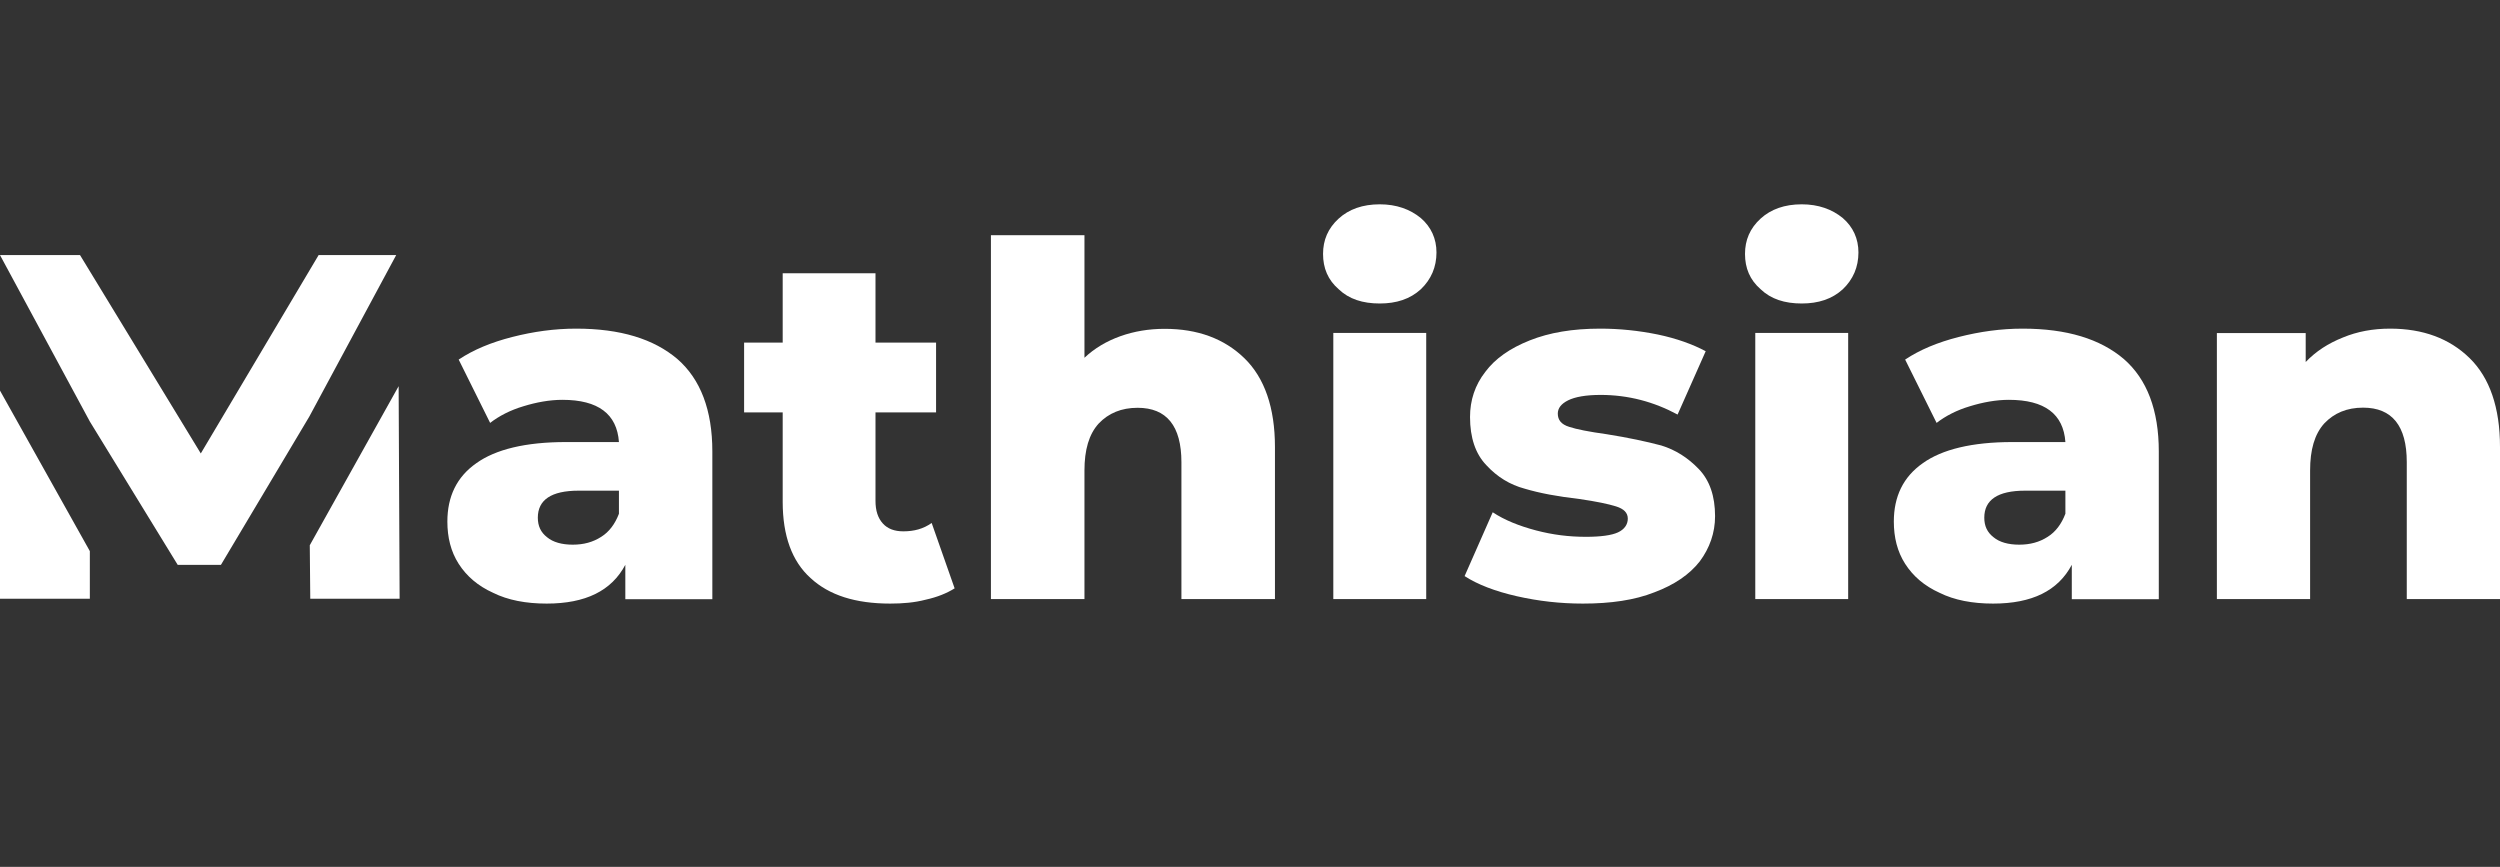 <svg width="2884" height="1000" viewBox="0 0 2884 1000" fill="none" xmlns="http://www.w3.org/2000/svg">
<rect x="0" y="0" width="2884" height="1000" fill="#333333" stroke="none"/>
<g clip-path="url(#clip0_306_126)">
<path d="M781.492 414.231C754.271 391.008 715.707 379.114 664.667 379.114C639.715 379.114 615.329 382.512 590.943 388.742C566.557 394.973 546.141 403.469 529.128 414.797L565.423 487.864C575.631 479.934 588.675 473.137 603.987 468.606C618.731 464.075 634.043 461.243 648.788 461.243C690.187 461.243 711.738 477.668 714.006 509.953H652.758C606.255 509.953 571.661 518.45 549.544 534.309C526.859 550.168 516.084 572.825 516.084 601.711C516.084 619.836 520.054 636.262 529.128 650.422C538.202 664.582 551.245 675.911 568.826 683.84C585.839 692.336 606.822 696.301 630.641 696.301C675.443 696.301 705.499 681.575 721.379 651.555V691.203H821.757V520.715C821.757 473.137 808.146 437.453 781.492 414.231ZM693.59 619.27C683.949 625.5 673.174 628.332 660.698 628.332C648.221 628.332 638.013 625.5 631.208 619.836C623.835 614.172 620.433 606.809 620.433 597.18C620.433 576.789 635.745 566.028 667.503 566.028H714.006V592.649C709.469 604.543 702.664 613.606 693.59 619.27Z" fill="white"/>
<path d="M1101.26 678.723L1074.77 603.308C1065.2 610.113 1054.49 612.948 1042.09 612.948C1031.95 612.948 1024.06 610.113 1018.43 603.875C1012.79 597.638 1009.97 589.133 1009.97 577.792V475.727H1079.85V395.209H1009.97V315.257H902.911V395.209H858.396V475.727H902.911V578.926C902.911 618.051 913.617 647.537 935.03 666.816C956.442 686.662 986.871 696.301 1026.88 696.301C1041.53 696.301 1055.05 695.167 1068.01 691.765C1080.97 688.93 1092.24 684.394 1101.26 678.723Z" fill="white"/>
<path d="M1435.58 413.291C1412.3 390.661 1381.63 379.346 1343.59 379.346C1325.42 379.346 1308.38 382.175 1292.48 387.832C1276.58 393.49 1262.38 401.976 1251.03 412.725V271.291H1143.13V691.067H1251.03V542.844C1251.03 519.083 1256.14 500.98 1267.49 488.534C1278.85 476.653 1293.62 470.43 1312.35 470.43C1345.86 470.43 1362.89 491.362 1362.89 533.227V691.067H1470.79V515.689C1470.79 470.43 1458.86 435.92 1435.58 413.291Z" fill="white"/>
<path d="M1538.11 384.09V691.067H1645.28V384.09H1538.11ZM1544.32 333.682C1556.16 345.01 1571.96 350.107 1591.7 350.107C1610.87 350.107 1626.67 345.01 1639.07 333.682C1650.92 322.355 1657.12 308.195 1657.12 291.204C1657.12 275.345 1650.92 261.752 1639.07 251.557C1626.67 241.363 1610.87 235.699 1591.7 235.699C1571.96 235.699 1556.16 241.362 1544.32 252.124C1531.91 263.451 1526.27 277.044 1526.27 292.903C1526.27 309.328 1531.91 322.921 1544.32 333.682Z" fill="white"/>
<path d="M1749.86 687.805C1774.89 693.469 1799.91 696.301 1826.07 696.301C1857.92 696.301 1885.79 692.336 1908.54 683.274C1931.29 674.778 1948.92 662.883 1960.87 647.59C1972.24 632.297 1978.5 614.739 1978.5 595.481C1978.5 572.258 1972.24 554.133 1959.73 541.106C1947.22 528.078 1933 519.016 1916.5 513.918C1899.44 509.387 1878.4 504.856 1853.37 500.891C1832.9 498.059 1818.68 495.227 1810.15 492.395C1801.05 489.563 1797.07 484.465 1797.07 477.102C1797.07 470.871 1801.05 465.774 1809.01 461.809C1816.97 457.844 1829.49 455.578 1846.55 455.578C1878.4 455.578 1907.97 463.508 1935.27 478.235L1967.69 405.168C1952.9 397.238 1934.14 390.442 1912.52 385.91C1890.34 381.379 1868.16 379.114 1845.98 379.114C1814.13 379.114 1787.4 383.645 1764.65 392.707C1741.9 401.77 1724.84 413.664 1713.46 428.957C1701.52 444.25 1695.83 461.809 1695.83 481.067C1695.83 504.856 1702.09 523.547 1714.6 536.575C1727.11 550.168 1741.9 559.231 1758.96 563.762C1776.02 568.86 1797.07 572.825 1822.09 575.657C1841.43 578.489 1855.08 581.321 1864.18 584.153C1873.28 586.985 1877.83 591.516 1877.83 598.313C1877.83 605.11 1873.85 610.774 1866.45 614.172C1859.06 617.571 1846.55 619.27 1829.49 619.27C1810.15 619.27 1791.38 617.004 1772.04 611.907C1752.71 606.809 1735.64 600.012 1721.99 590.95L1689.57 664.582C1704.36 674.211 1724.84 682.141 1749.86 687.805Z" fill="white"/>
<path d="M2024.89 384.09V691.067H2132.05V384.09H2024.89ZM2031.09 333.682C2042.94 345.01 2058.73 350.107 2078.47 350.107C2097.65 350.107 2113.44 345.01 2125.85 333.682C2137.69 322.355 2143.9 308.195 2143.9 291.204C2143.9 275.345 2137.69 261.752 2125.85 251.557C2113.44 241.363 2097.65 235.699 2078.47 235.699C2058.73 235.699 2042.94 241.362 2031.09 252.124C2018.68 263.451 2013.04 277.044 2013.04 292.903C2013.04 309.328 2018.68 322.921 2031.09 333.682Z" fill="white"/>
<path d="M2450.13 414.231C2422.91 391.008 2384.34 379.114 2333.3 379.114C2308.35 379.114 2283.97 382.512 2259.58 388.742C2235.19 394.973 2214.78 403.469 2197.77 414.797L2234.06 487.864C2244.27 479.934 2257.31 473.137 2272.62 468.606C2287.37 464.075 2302.68 461.243 2317.43 461.243C2358.82 461.243 2380.37 477.668 2382.64 509.953H2321.4C2274.89 509.953 2240.3 518.45 2218.18 534.309C2195.5 550.168 2184.72 572.825 2184.72 601.711C2184.72 619.836 2188.69 636.262 2197.77 650.422C2206.84 664.582 2219.88 675.911 2237.46 683.84C2254.48 692.336 2275.46 696.301 2299.28 696.301C2344.08 696.301 2374.14 681.575 2390.02 651.555V691.203H2490.39V520.715C2490.39 473.137 2476.78 437.453 2450.13 414.231ZM2362.23 619.27C2352.59 625.5 2341.81 628.332 2329.33 628.332C2316.86 628.332 2306.65 625.5 2299.85 619.836C2292.47 614.172 2289.07 606.809 2289.07 597.18C2289.07 576.789 2304.38 566.028 2336.14 566.028H2382.64V592.649C2378.11 604.543 2371.3 613.606 2362.23 619.27Z" fill="white"/>
<path d="M2848.91 413.083C2825.7 390.437 2795.13 379.114 2757.21 379.114C2737.39 379.114 2719.28 382.51 2702.87 389.304C2685.88 396.098 2671.73 405.157 2659.85 417.612V384.209H2557.39V691.067H2664.94V542.733C2664.94 518.955 2670.03 500.838 2681.36 488.382C2692.68 476.493 2707.39 470.265 2726.07 470.265C2759.47 470.265 2776.45 491.213 2776.45 533.109V691.067H2884V515.558C2884 470.265 2872.11 435.729 2848.91 413.083Z" fill="white"/>
<path d="M459.867 445.491L357.36 628.996L357.926 690.73H461L459.867 445.491ZM0 690.73H103.64V635.792L0 450.589V690.73ZM367.554 294.27L231.633 523.084L92.313 294.27H0L103.64 486.27L205.015 651.65H254.853L356.794 480.606L457.036 294.27H367.554Z" fill="white"/>
</g>
<defs>
<clipPath id="clip0_306_126">
<rect width="2884" height="1000" fill="white"/>
</clipPath>
</defs>
</svg>

